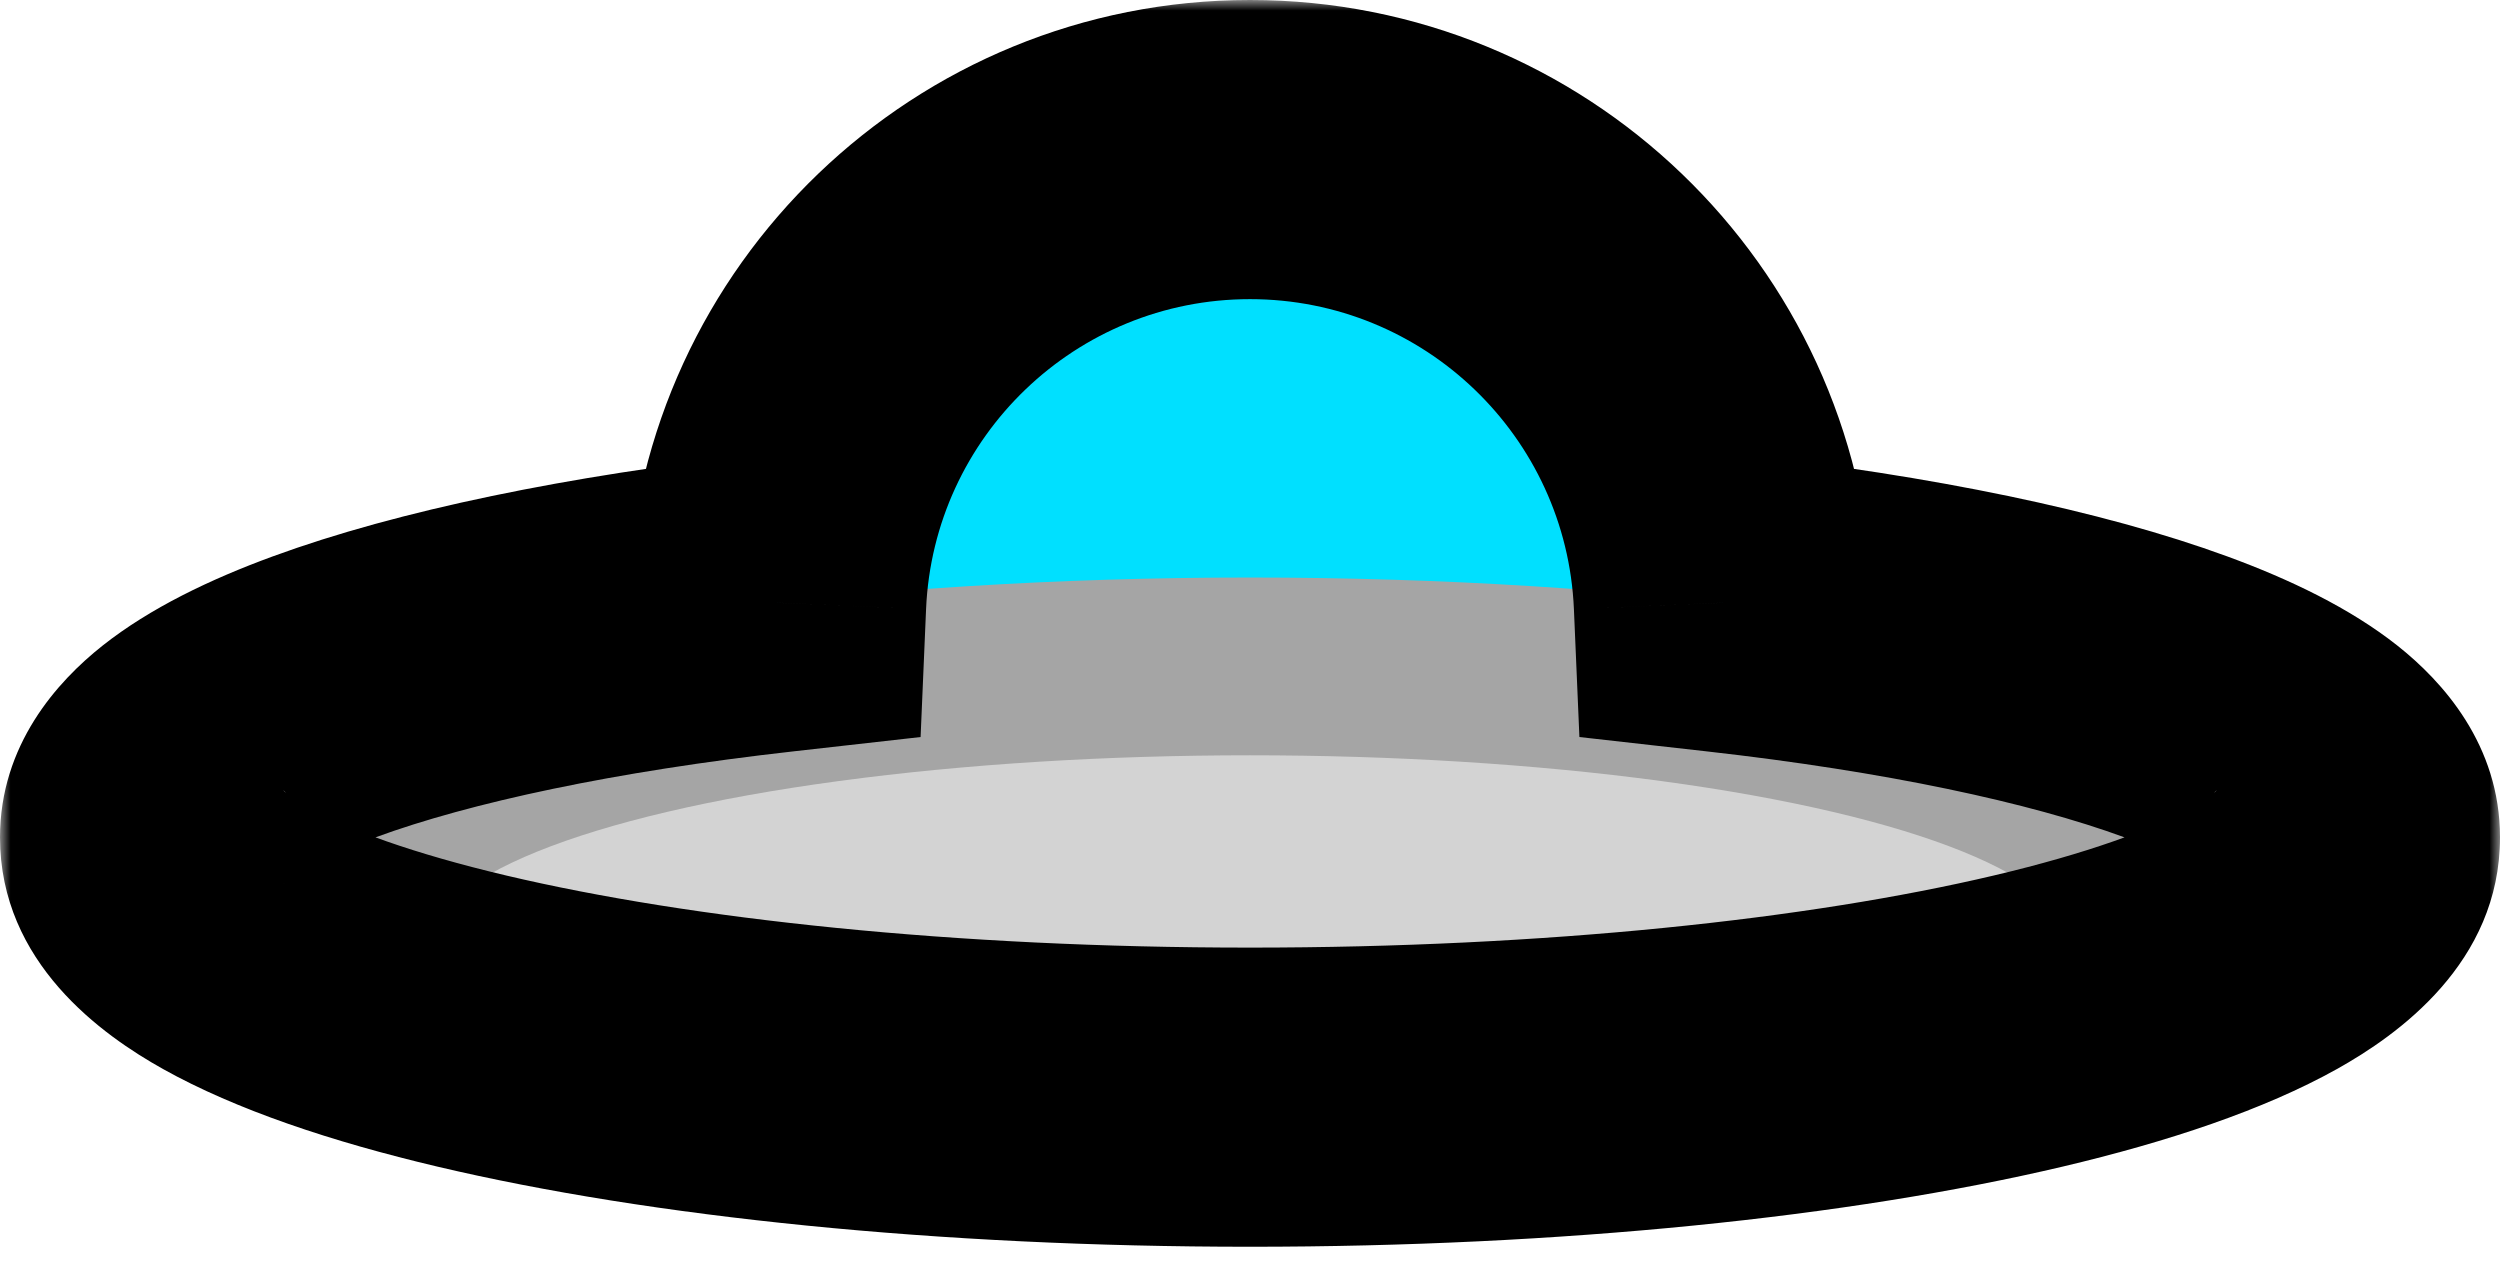 <svg width="117" height="59" viewBox="0 0 117 59" fill="none" xmlns="http://www.w3.org/2000/svg">
<circle cx="58.5" cy="29.174" r="22.174" fill="#00E0FF"/>
<ellipse cx="58.5" cy="39.188" rx="51.5" ry="12.16" fill="#A5A5A5"/>
<ellipse rx="38.5" ry="9" transform="matrix(1 0 0 -1 58.5 44.348)" fill="#D3D3D3"/>
<mask id="path-4-outside-1" maskUnits="userSpaceOnUse" x="0" y="0" width="117" height="59" fill="black">
<rect fill="white" width="117" height="59"/>
<path fill-rule="evenodd" clip-rule="evenodd" d="M36.347 28.208C36.852 16.41 46.577 7 58.5 7C70.422 7 80.147 16.41 80.653 28.208C98.008 30.163 110 34.345 110 39.188C110 45.904 86.943 51.348 58.5 51.348C30.057 51.348 7 45.904 7 39.188C7 34.345 18.992 30.163 36.347 28.208Z"/>
</mask>
<path d="M36.347 28.208L37.131 35.164L43.084 34.493L43.34 28.507L36.347 28.208ZM80.653 28.208L73.659 28.507L73.916 34.493L79.869 35.164L80.653 28.208ZM43.34 28.507C43.686 20.439 50.343 14 58.5 14V0C42.812 0 30.019 12.38 29.353 27.908L43.34 28.507ZM58.5 14C66.657 14 73.313 20.439 73.659 28.507L87.646 27.908C86.981 12.38 74.188 0 58.5 0V14ZM79.869 35.164C88.266 36.11 94.99 37.56 99.424 39.187C101.679 40.014 102.944 40.744 103.513 41.194C104.181 41.723 103 41.091 103 39.188H117C117 34.863 114.32 31.893 112.198 30.214C109.976 28.457 107.158 27.111 104.245 26.043C98.345 23.879 90.395 22.261 81.436 21.252L79.869 35.164ZM103 39.188C103 36.666 104.923 36.479 102.541 37.809C100.748 38.81 97.69 39.939 93.307 40.974C84.654 43.017 72.345 44.348 58.5 44.348V58.348C73.098 58.348 86.538 56.957 96.525 54.599C101.462 53.433 105.946 51.942 109.365 50.033C112.194 48.454 117 45.068 117 39.188H103ZM58.5 44.348C44.655 44.348 32.346 43.017 23.692 40.974C19.31 39.939 16.252 38.81 14.459 37.809C12.077 36.479 14 36.666 14 39.188H0C0 45.068 4.806 48.454 7.635 50.033C11.054 51.942 15.538 53.433 20.476 54.599C30.462 56.957 43.902 58.348 58.5 58.348V44.348ZM14 39.188C14 41.091 12.819 41.723 13.487 41.194C14.056 40.744 15.321 40.014 17.576 39.187C22.01 37.56 28.734 36.11 37.131 35.164L35.563 21.252C26.604 22.261 18.655 23.879 12.755 26.043C9.842 27.111 7.024 28.457 4.802 30.214C2.68 31.893 0 34.863 0 39.188H14Z" fill="black" mask="url(#path-4-outside-1)"/>
</svg>
